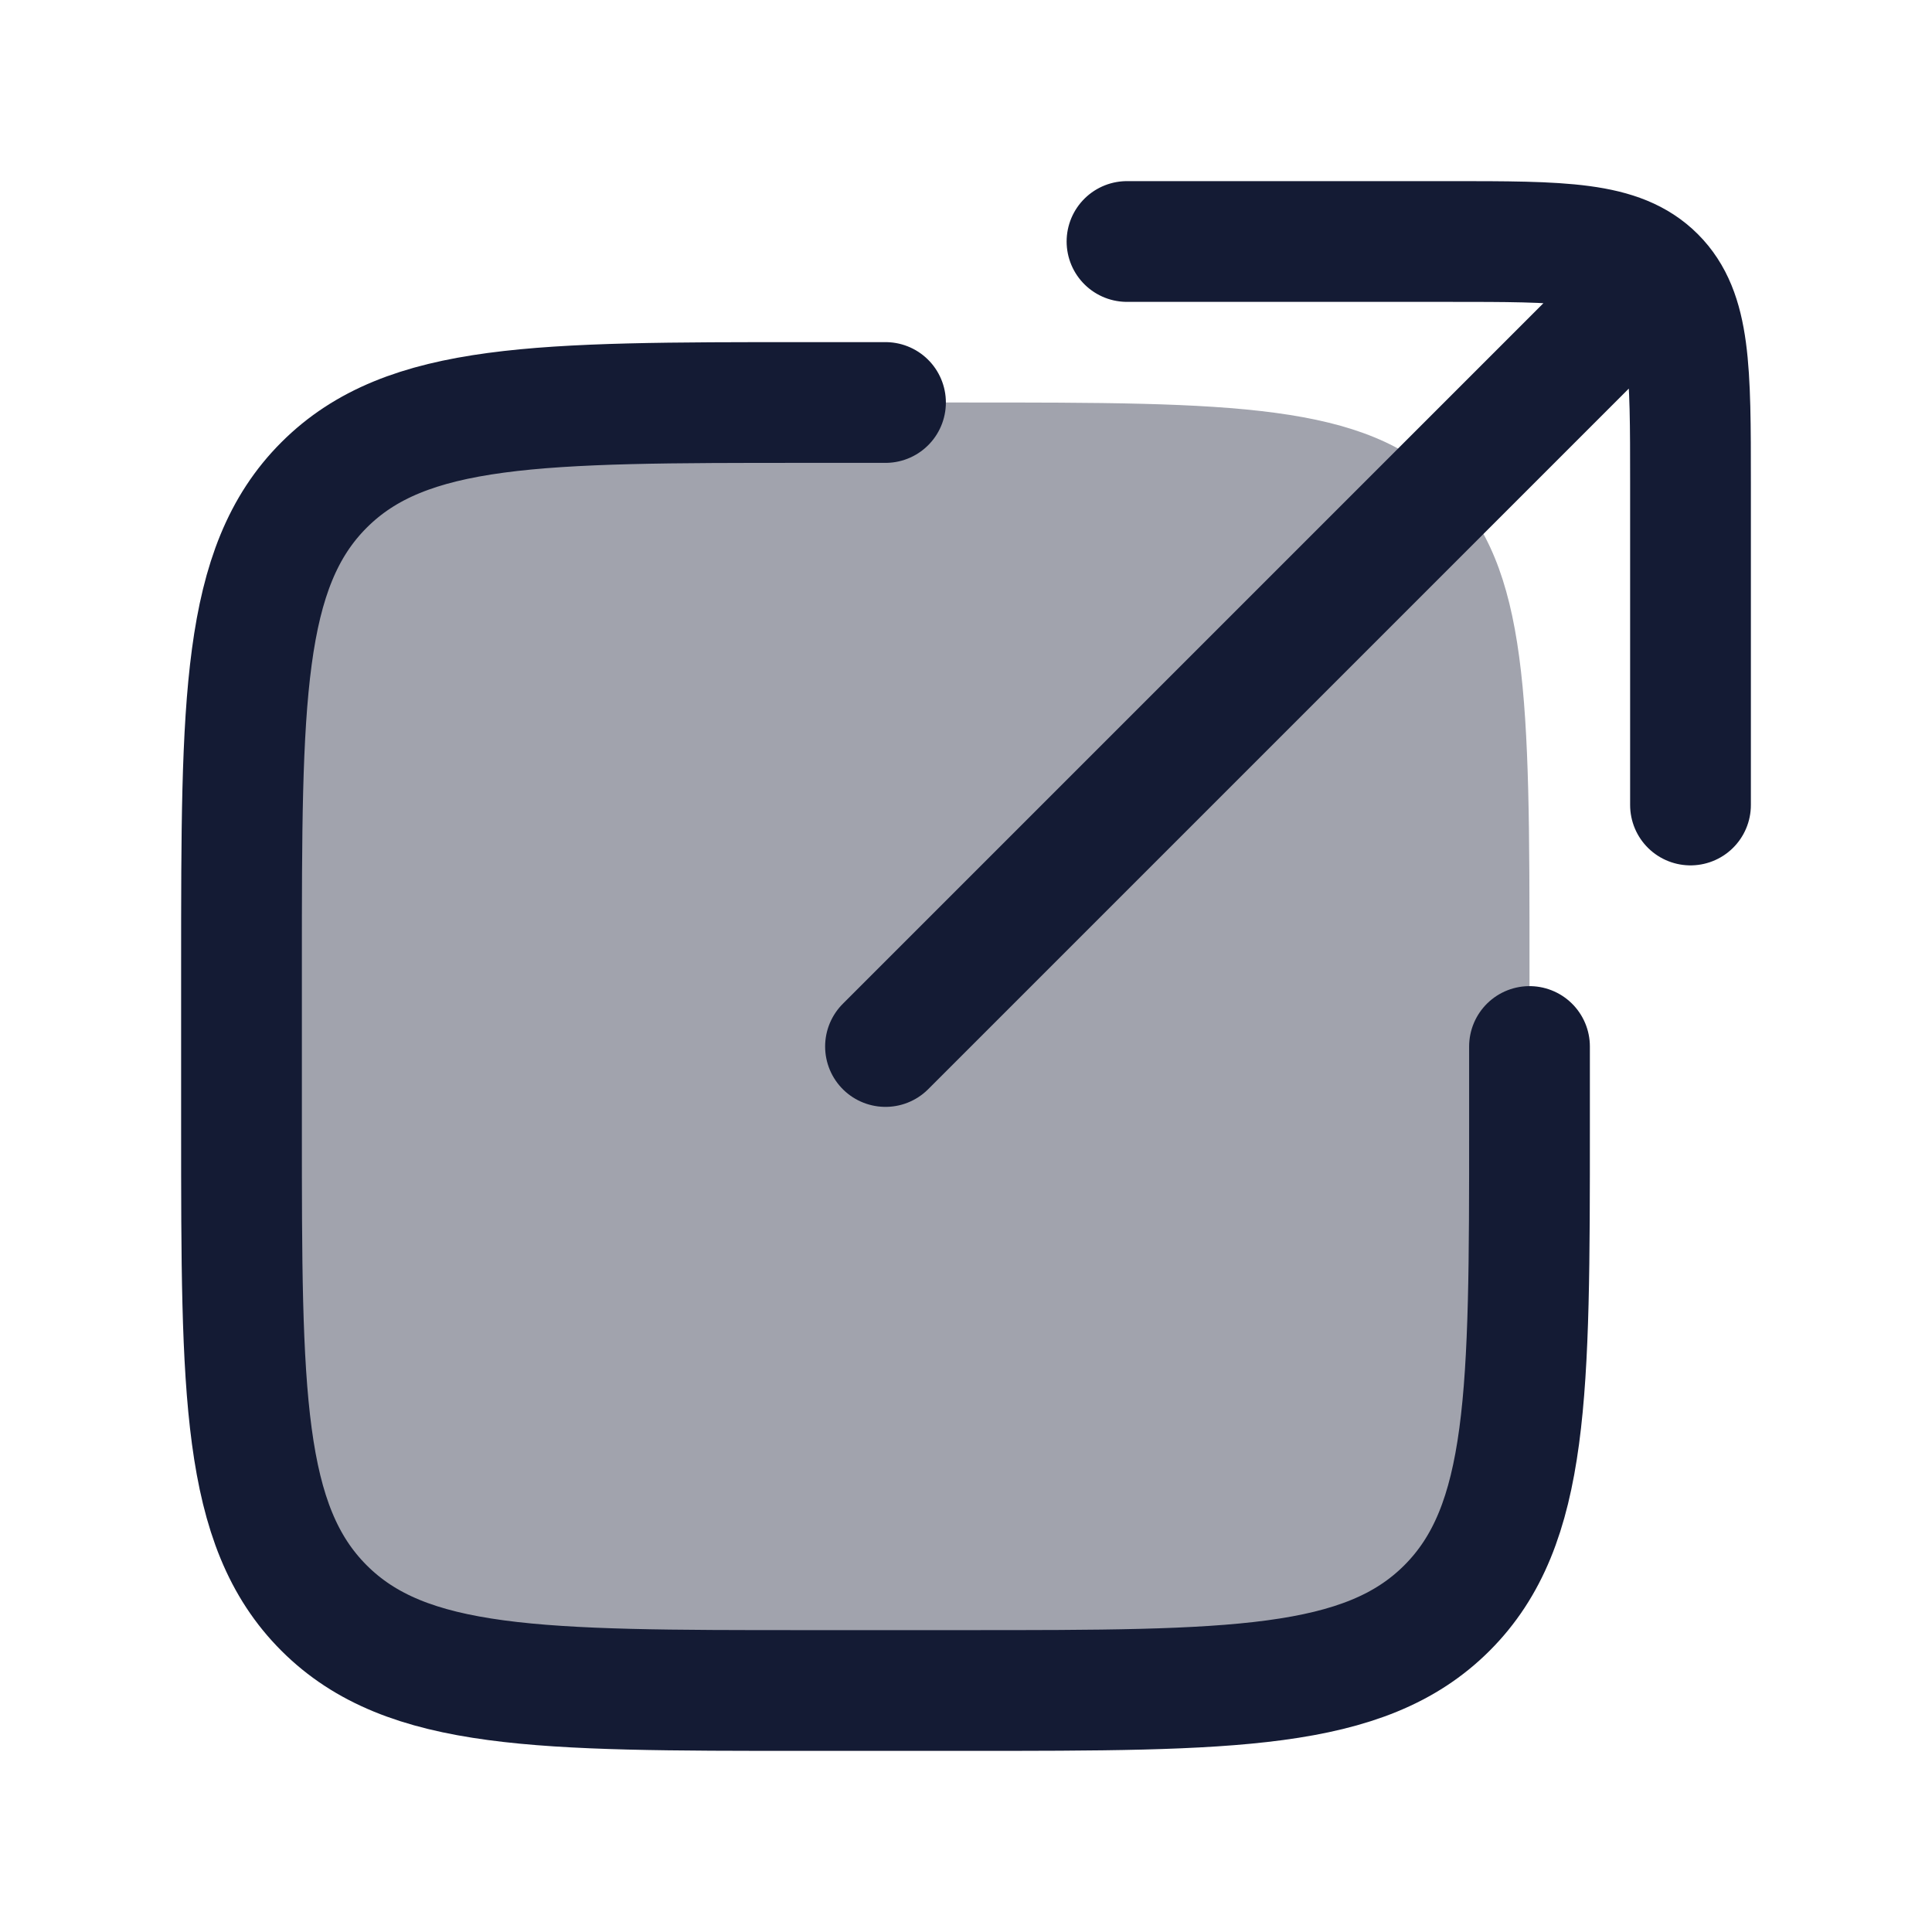 <svg width="24" height="24" viewBox="0 0 24 24" fill="none" xmlns="http://www.w3.org/2000/svg">
<path opacity="0.4" d="M10 21H12C15.3 21 16.95 21 17.975 19.975C19 18.95 19 17.3 19 14L19 12C19 8.7 19 7.05 17.975 6.025C16.95 5 15.3 5 12 5H10C6.7 5 5.05 5 4.025 6.025C3 7.05 3 8.7 3 12L3 14C3 17.3 3 18.95 4.025 19.975C5.05 21 6.7 21 10 21Z" fill="#141B34"/>
<path d="M19 13V14C19 17.3 19 18.95 17.975 19.975C16.95 21 15.3 21 12 21H10C6.7 21 5.05 21 4.025 19.975C3 18.95 3 17.3 3 14V12C3 8.7 3 7.05 4.025 6.025C5.05 5 6.7 5 10 5H11" stroke="#141B34" stroke-width="1.5" stroke-linecap="round" stroke-linejoin="round"/>
<path d="M14 3H18C19.414 3 20.121 3 20.561 3.439C21 3.879 21 4.586 21 6V10M20 4L11 13" stroke="#141B34" stroke-width="1.5" stroke-linecap="round" stroke-linejoin="round"/>
</svg>
